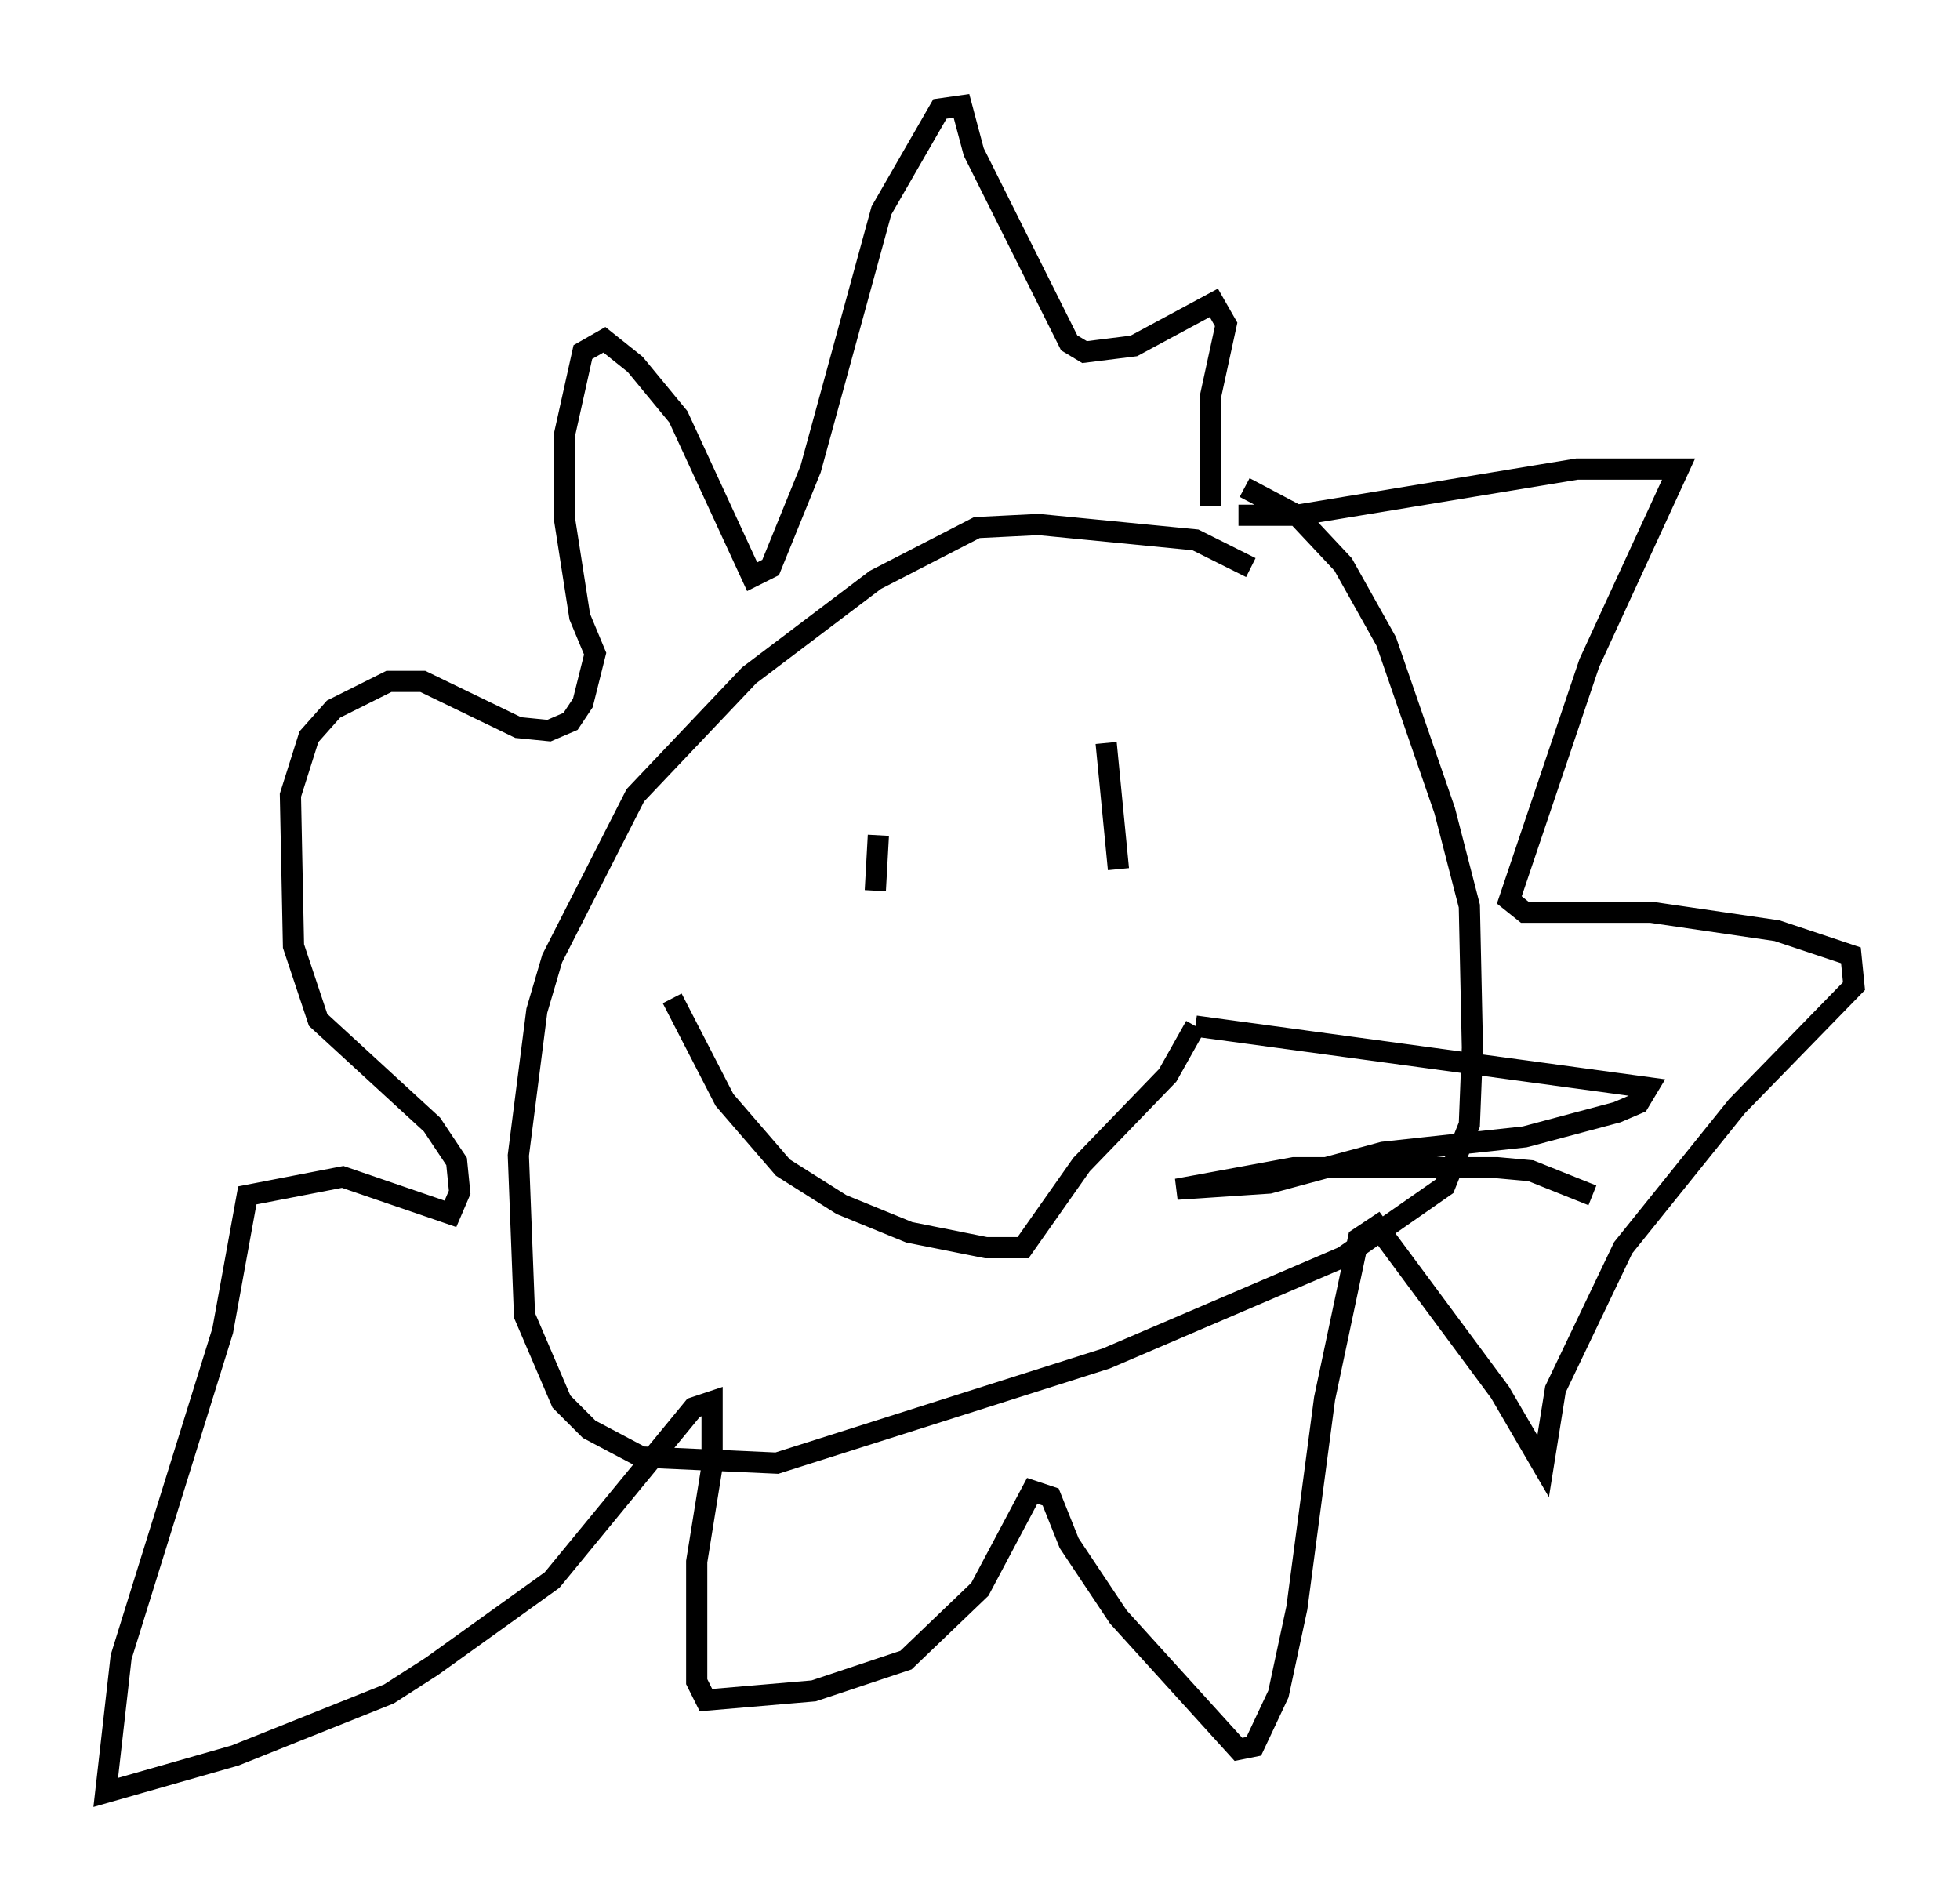 <?xml version="1.0" encoding="utf-8" ?>
<svg baseProfile="full" height="89.598" version="1.1" width="92.503" xmlns="http://www.w3.org/2000/svg" xmlns:ev="http://www.w3.org/2001/xml-events" xmlns:xlink="http://www.w3.org/1999/xlink"><defs /><rect fill="white" height="89.598" width="92.503" x="0" y="0" /><path d="M60.341, 28.095 m-1.307, -1.307 l-2.615, -1.307 -7.408, -0.726 l-2.905, 0.145 -4.793, 2.469 l-5.955, 4.503 -5.374, 5.665 l-3.922, 7.698 -0.726, 2.469 l-0.872, 6.827 0.291, 7.553 l1.743, 4.067 1.307, 1.307 l2.469, 1.307 6.391, 0.291 l15.542, -4.939 11.184, -4.793 l4.793, -3.341 1.162, -2.905 l0.145, -3.631 -0.145, -6.682 l-1.162, -4.503 -2.76, -7.989 l-2.034, -3.631 -2.179, -2.324 l-2.469, -1.307 m-0.291, 1.307 l2.76, 0.0 13.218, -2.179 l4.793, 0.0 -4.212, 9.151 l-3.777, 11.184 0.726, 0.581 l5.955, 0.0 5.955, 0.872 l3.486, 1.162 0.145, 1.453 l-5.52, 5.665 -5.374, 6.682 l-3.196, 6.682 -0.581, 3.631 l-2.034, -3.486 -5.81, -7.844 l-0.872, 0.581 -1.598, 7.553 l-1.307, 9.877 -0.872, 4.067 l-1.162, 2.469 -0.726, 0.145 l-5.665, -6.246 -2.324, -3.486 l-0.872, -2.179 -0.872, -0.291 l-2.469, 4.648 -3.486, 3.341 l-4.358, 1.453 -5.084, 0.436 l-0.436, -0.872 0.0, -5.665 l0.726, -4.503 0.0, -3.05 l-0.872, 0.291 -6.682, 8.134 l-5.665, 4.067 -2.034, 1.307 l-7.263, 2.905 -6.101, 1.743 l0.726, -6.391 4.793, -15.397 l1.162, -6.391 4.503, -0.872 l5.084, 1.743 0.436, -1.017 l-0.145, -1.453 -1.162, -1.743 l-5.374, -4.939 -1.162, -3.486 l-0.145, -7.117 0.872, -2.76 l1.162, -1.307 2.615, -1.307 l1.598, 0.0 4.503, 2.179 l1.453, 0.145 1.017, -0.436 l0.581, -0.872 0.581, -2.324 l-0.726, -1.743 -0.726, -4.648 l0.0, -3.922 0.872, -3.922 l1.017, -0.581 1.453, 1.162 l2.034, 2.469 3.486, 7.553 l0.872, -0.436 1.888, -4.648 l3.341, -12.201 2.76, -4.793 l1.017, -0.145 0.581, 2.179 l4.503, 9.006 0.726, 0.436 l2.324, -0.291 3.777, -2.034 l0.581, 1.017 -0.726, 3.341 l0.0, 5.229 m-15.687, 15.542 l-0.145, 2.615 m10.894, -6.972 l0.581, 5.955 m-21.061, 6.101 l2.469, 4.793 2.76, 3.196 l2.76, 1.743 3.196, 1.307 l3.631, 0.726 1.743, 0.0 l2.76, -3.922 4.067, -4.212 l1.307, -2.324 m0.0, 0.0 l21.352, 2.905 -0.436, 0.726 l-1.017, 0.436 -4.358, 1.162 l-6.682, 0.726 -5.374, 1.453 l-4.358, 0.291 5.52, -1.017 l9.587, 0.0 1.598, 0.145 l2.905, 1.162 " fill="none" stroke="black" stroke-width="1" /></svg>